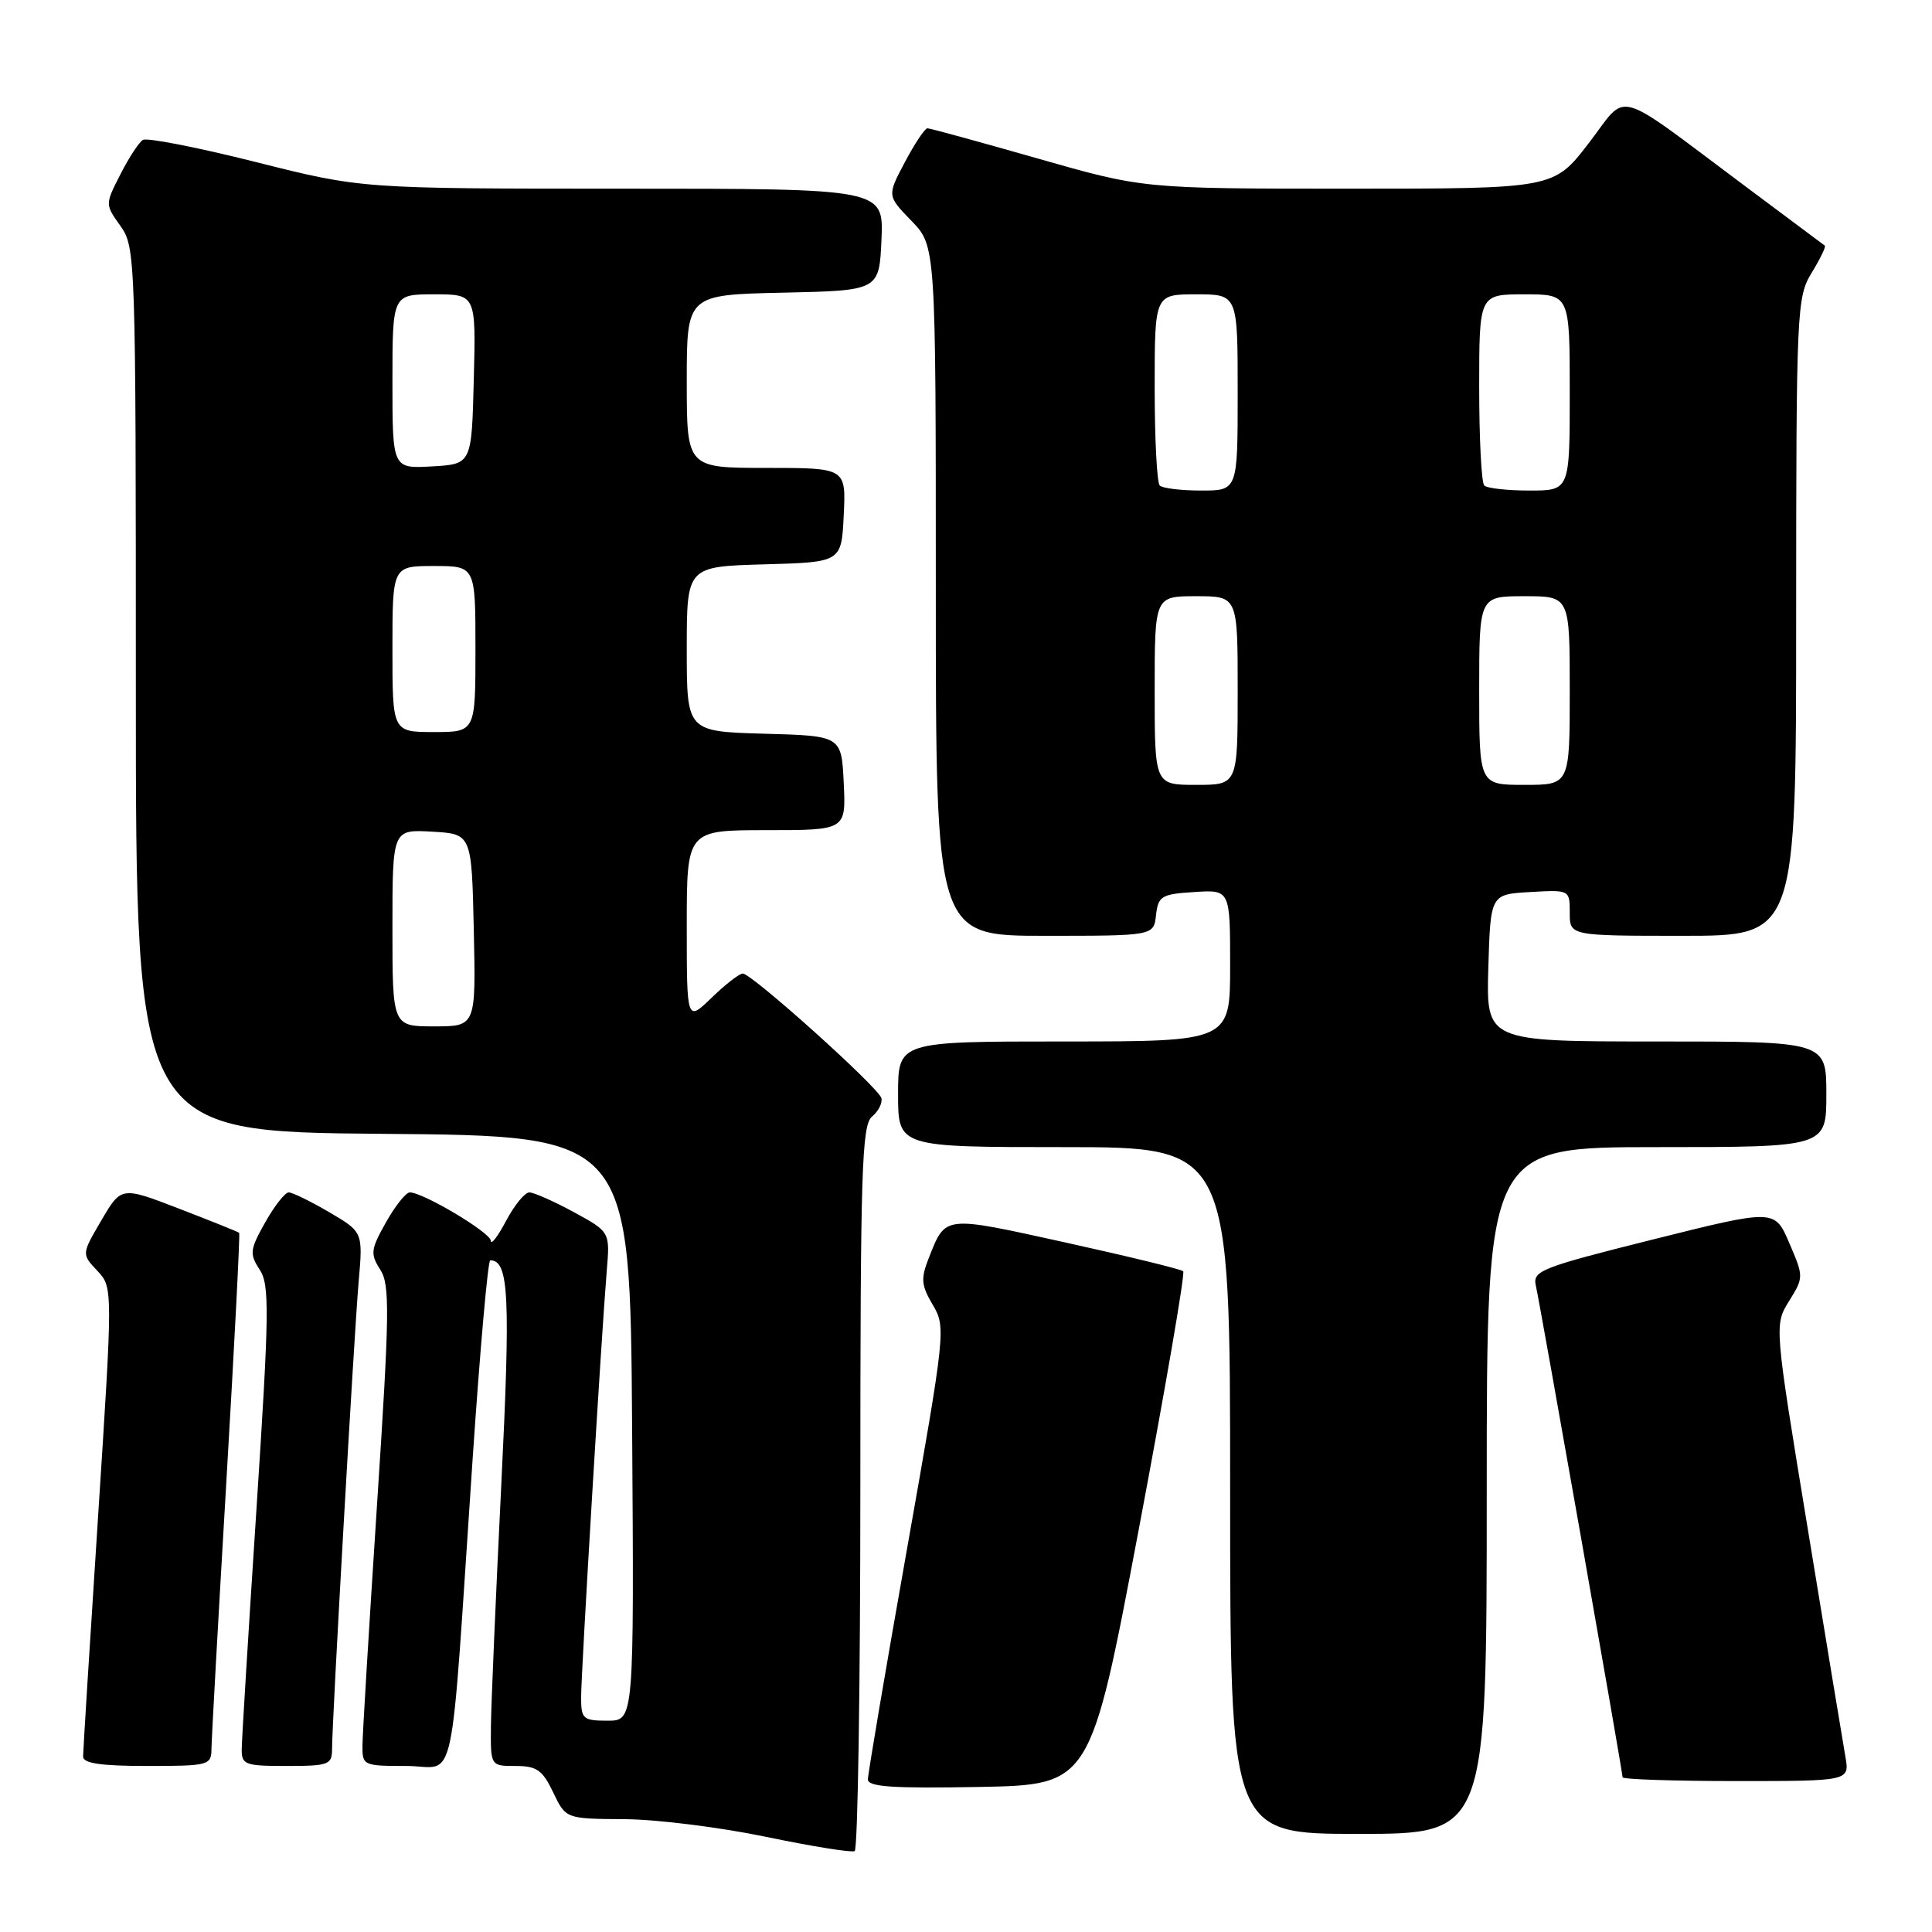 <?xml version="1.0" encoding="UTF-8" standalone="no"?>
<!DOCTYPE svg PUBLIC "-//W3C//DTD SVG 1.1//EN" "http://www.w3.org/Graphics/SVG/1.1/DTD/svg11.dtd" >
<svg xmlns="http://www.w3.org/2000/svg" xmlns:xlink="http://www.w3.org/1999/xlink" version="1.1" viewBox="0 0 256 256">
 <g >
 <path fill="currentColor"
d=" M 114.00 197.06 C 114.00 155.19 114.19 149.09 115.54 147.96 C 116.39 147.26 116.95 146.16 116.79 145.51 C 116.44 144.12 99.62 129.00 98.42 129.00 C 97.97 129.00 96.11 130.44 94.30 132.20 C 91.00 135.39 91.00 135.39 91.00 122.70 C 91.00 110.00 91.00 110.00 101.55 110.00 C 112.10 110.00 112.10 110.00 111.80 103.75 C 111.50 97.50 111.50 97.50 101.25 97.22 C 91.00 96.93 91.00 96.93 91.00 86.00 C 91.00 75.07 91.00 75.07 101.25 74.78 C 111.50 74.50 111.50 74.50 111.80 68.25 C 112.10 62.00 112.10 62.00 101.55 62.00 C 91.00 62.00 91.00 62.00 91.00 50.53 C 91.00 39.06 91.00 39.06 103.75 38.78 C 116.50 38.50 116.50 38.50 116.80 31.75 C 117.09 25.00 117.09 25.00 82.49 25.00 C 47.90 25.00 47.90 25.00 33.90 21.47 C 26.19 19.53 19.46 18.21 18.93 18.54 C 18.40 18.87 17.06 20.92 15.95 23.11 C 13.92 27.08 13.92 27.08 15.96 29.94 C 17.96 32.75 18.00 34.03 18.00 91.39 C 18.00 149.97 18.00 149.97 50.75 150.24 C 83.50 150.50 83.50 150.50 83.76 189.25 C 84.02 228.00 84.02 228.00 80.51 228.00 C 77.26 228.00 77.00 227.77 77.00 224.93 C 77.00 221.60 79.70 176.73 80.40 168.36 C 80.83 163.23 80.83 163.23 76.03 160.61 C 73.39 159.18 70.74 158.00 70.14 158.00 C 69.54 158.00 68.16 159.69 67.07 161.75 C 65.98 163.81 65.07 165.01 65.04 164.41 C 65.00 163.32 56.07 158.00 54.30 158.00 C 53.79 158.00 52.37 159.78 51.14 161.97 C 49.12 165.56 49.05 166.15 50.38 168.22 C 51.68 170.23 51.63 173.87 49.95 199.50 C 48.91 215.45 48.04 229.74 48.03 231.25 C 48.00 233.94 48.13 234.00 53.85 234.00 C 60.61 234.00 59.55 238.92 62.63 193.25 C 63.61 178.81 64.65 167.00 64.96 167.00 C 67.44 167.00 67.66 171.70 66.41 197.01 C 65.69 211.58 65.08 225.86 65.05 228.75 C 65.00 234.00 65.00 234.00 68.31 234.00 C 71.12 234.00 71.89 234.54 73.30 237.50 C 74.97 241.00 74.97 241.00 82.73 241.05 C 87.01 241.07 95.45 242.13 101.50 243.39 C 107.55 244.65 112.84 245.50 113.25 245.28 C 113.66 245.06 114.00 223.36 114.00 197.06 Z  M 197.00 197.50 C 197.00 152.00 197.00 152.00 219.50 152.00 C 242.00 152.00 242.00 152.00 242.00 145.00 C 242.00 138.00 242.00 138.00 219.46 138.00 C 196.93 138.00 196.93 138.00 197.21 128.25 C 197.50 118.50 197.50 118.50 202.75 118.20 C 208.00 117.90 208.00 117.90 208.00 120.95 C 208.00 124.00 208.00 124.00 223.00 124.00 C 238.00 124.00 238.00 124.00 238.00 81.75 C 238.01 40.92 238.08 39.39 240.06 36.14 C 241.19 34.29 241.97 32.67 241.80 32.55 C 241.64 32.43 237.00 28.97 231.50 24.86 C 213.43 11.38 215.85 12.05 210.51 18.98 C 205.88 25.00 205.88 25.00 178.69 25.00 C 151.50 25.00 151.50 25.00 137.50 21.00 C 129.80 18.80 123.23 17.00 122.89 17.00 C 122.55 17.00 121.21 19.01 119.91 21.47 C 117.54 25.93 117.54 25.93 120.77 29.26 C 124.00 32.60 124.00 32.60 124.00 78.30 C 124.00 124.00 124.00 124.00 138.43 124.00 C 152.87 124.00 152.87 124.00 153.18 121.25 C 153.47 118.73 153.90 118.47 158.25 118.20 C 163.00 117.89 163.00 117.89 163.00 127.95 C 163.00 138.00 163.00 138.00 141.00 138.00 C 119.00 138.00 119.00 138.00 119.00 145.00 C 119.00 152.00 119.00 152.00 141.00 152.00 C 163.00 152.00 163.00 152.00 163.00 197.50 C 163.00 243.00 163.00 243.00 180.00 243.00 C 197.00 243.00 197.00 243.00 197.00 197.50 Z  M 150.88 202.72 C 154.39 184.13 157.05 168.71 156.78 168.45 C 156.52 168.18 149.48 166.47 141.15 164.63 C 124.90 161.05 125.33 161.00 123.07 166.69 C 121.99 169.43 122.06 170.29 123.59 172.89 C 125.35 175.86 125.29 176.41 120.19 205.21 C 117.33 221.32 115.00 235.07 115.00 235.78 C 115.00 236.77 118.31 236.99 129.75 236.78 C 144.49 236.50 144.49 236.50 150.88 202.72 Z  M 244.52 232.75 C 244.21 230.96 241.96 217.37 239.53 202.53 C 235.10 175.57 235.10 175.57 237.06 172.40 C 239.01 169.25 239.01 169.18 237.09 164.71 C 235.16 160.20 235.16 160.20 219.09 164.22 C 204.10 167.97 203.06 168.39 203.51 170.37 C 204.08 172.85 215.00 234.75 215.00 235.50 C 215.00 235.77 221.77 236.00 230.05 236.00 C 245.09 236.00 245.09 236.00 244.52 232.75 Z  M 28.02 231.75 C 28.03 230.51 28.91 214.67 29.98 196.55 C 31.05 178.42 31.82 163.49 31.69 163.36 C 31.57 163.23 28.00 161.80 23.77 160.17 C 16.07 157.20 16.07 157.20 13.44 161.69 C 10.81 166.17 10.81 166.17 12.89 168.38 C 14.96 170.59 14.96 170.59 12.99 201.04 C 11.90 217.79 11.01 232.06 11.01 232.75 C 11.00 233.65 13.36 234.00 19.50 234.00 C 27.64 234.00 28.00 233.91 28.02 231.75 Z  M 44.00 231.75 C 44.00 228.01 46.91 176.98 47.52 169.87 C 48.10 163.25 48.10 163.25 43.62 160.62 C 41.16 159.18 38.74 158.00 38.26 158.00 C 37.77 158.00 36.37 159.78 35.14 161.97 C 33.11 165.58 33.04 166.14 34.40 168.22 C 35.73 170.25 35.69 173.74 33.98 200.00 C 32.92 216.22 32.04 230.51 32.03 231.75 C 32.00 233.84 32.44 234.00 38.00 234.00 C 43.56 234.00 44.00 233.83 44.00 231.75 Z  M 52.00 122.95 C 52.00 109.90 52.00 109.90 57.25 110.20 C 62.50 110.50 62.50 110.50 62.78 123.25 C 63.06 136.00 63.06 136.00 57.53 136.00 C 52.00 136.00 52.00 136.00 52.00 122.95 Z  M 52.00 86.00 C 52.00 75.00 52.00 75.00 57.50 75.00 C 63.00 75.00 63.00 75.00 63.00 86.00 C 63.00 97.00 63.00 97.00 57.50 97.00 C 52.00 97.00 52.00 97.00 52.00 86.00 Z  M 52.00 50.55 C 52.00 39.00 52.00 39.00 57.53 39.00 C 63.07 39.00 63.07 39.00 62.78 50.25 C 62.50 61.50 62.50 61.50 57.25 61.80 C 52.00 62.10 52.00 62.10 52.00 50.55 Z  M 153.00 91.50 C 153.00 79.00 153.00 79.00 158.50 79.00 C 164.00 79.00 164.00 79.00 164.00 91.50 C 164.00 104.00 164.00 104.00 158.50 104.00 C 153.00 104.00 153.00 104.00 153.00 91.50 Z  M 196.00 91.50 C 196.00 79.00 196.00 79.00 202.00 79.00 C 208.00 79.00 208.00 79.00 208.00 91.50 C 208.00 104.00 208.00 104.00 202.00 104.00 C 196.00 104.00 196.00 104.00 196.00 91.50 Z  M 153.67 64.33 C 153.30 63.97 153.00 58.12 153.00 51.33 C 153.00 39.00 153.00 39.00 158.50 39.00 C 164.00 39.00 164.00 39.00 164.00 52.00 C 164.00 65.00 164.00 65.00 159.17 65.00 C 156.51 65.00 154.03 64.70 153.67 64.33 Z  M 196.67 64.33 C 196.30 63.97 196.00 58.12 196.00 51.33 C 196.00 39.00 196.00 39.00 202.00 39.00 C 208.00 39.00 208.00 39.00 208.00 52.00 C 208.00 65.00 208.00 65.00 202.67 65.00 C 199.73 65.00 197.03 64.70 196.67 64.33 Z "/>
</g>
</svg>